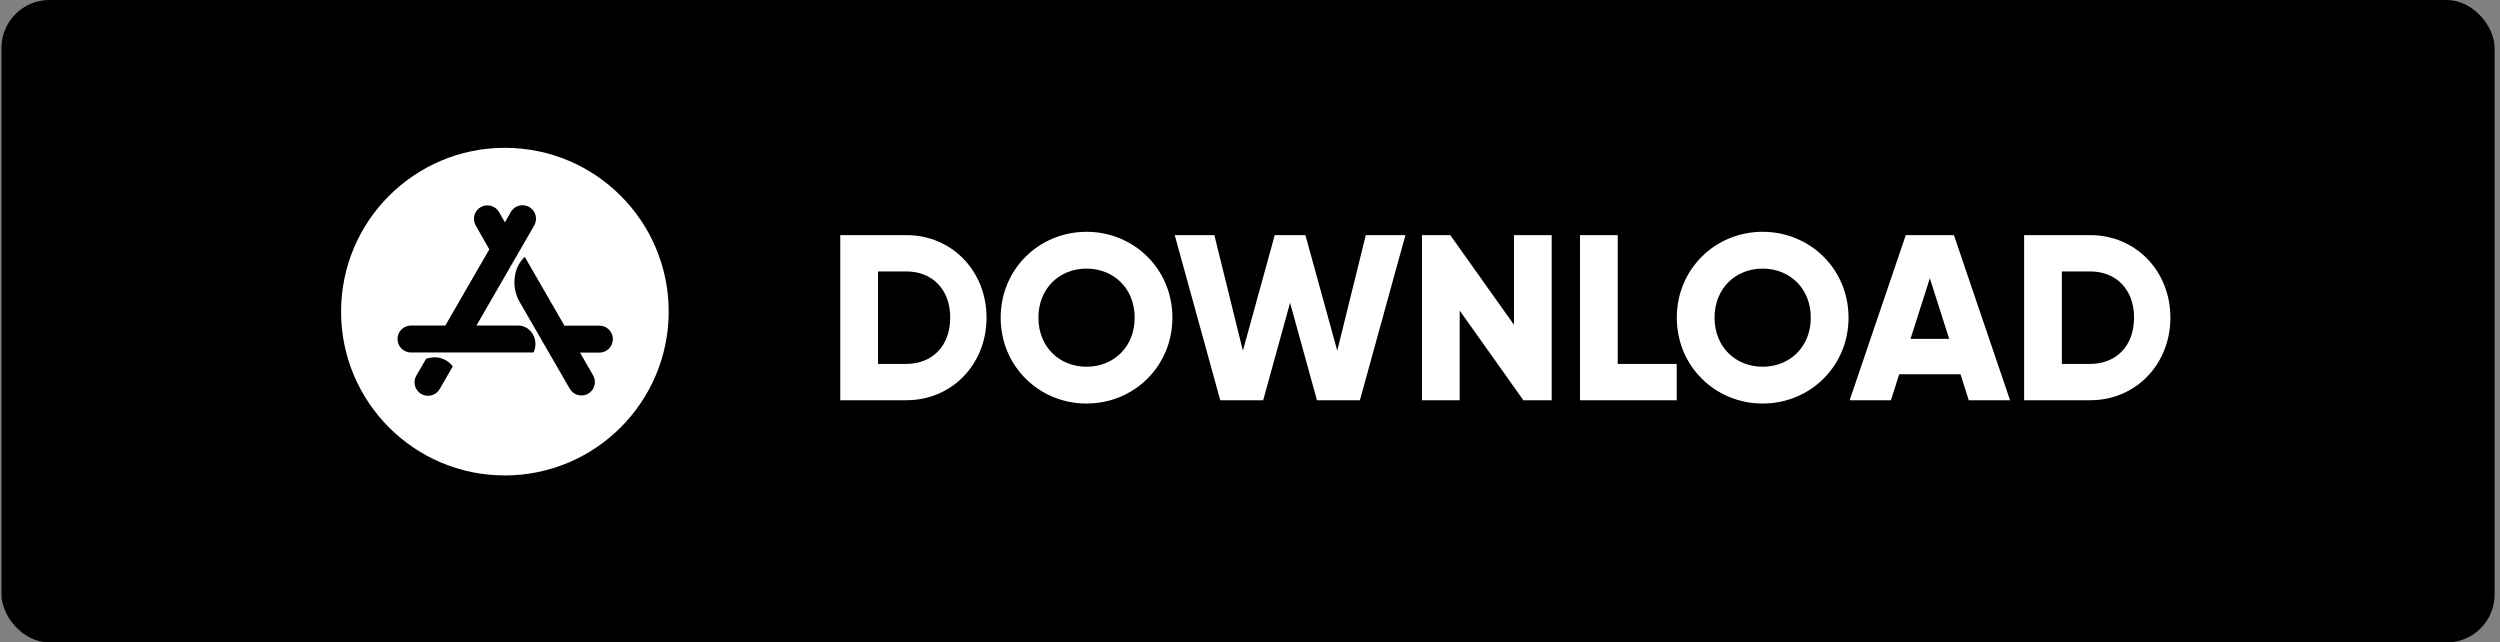 <svg width="179" height="46" viewBox="0 0 179 46" fill="none" xmlns="http://www.w3.org/2000/svg">
<rect x="0" y="0" width="179" height="46" fill="#808080" stroke="none"/>
<rect x="0.105" width="178.508" height="46" rx="3.433" fill="black"/>
<path d="M64.893 16.834H60.164V28.657H64.893C68.153 28.657 70.636 26.089 70.636 22.745C70.636 19.401 68.153 16.834 64.893 16.834ZM64.893 26.056H62.866V19.435H64.893C66.751 19.435 68.035 20.718 68.035 22.745C68.035 24.772 66.751 26.056 64.893 26.056ZM77.796 28.893C81.191 28.893 83.944 26.225 83.944 22.745C83.944 19.266 81.191 16.597 77.796 16.597C74.401 16.597 71.648 19.266 71.648 22.745C71.648 26.225 74.401 28.893 77.796 28.893ZM77.796 26.258C75.871 26.258 74.351 24.857 74.351 22.745C74.351 20.634 75.871 19.232 77.796 19.232C79.722 19.232 81.242 20.634 81.242 22.745C81.242 24.857 79.722 26.258 77.796 26.258ZM87.37 28.657H90.444L92.369 21.681L94.295 28.657H97.369L100.629 16.834H97.791L95.747 25.11L93.467 16.834H91.272L88.991 25.11L86.948 16.834H84.11L87.37 28.657ZM108.399 16.834V23.252L103.838 16.834H101.812V28.657H104.514V22.238L109.074 28.657H111.101V16.834H108.399ZM115.829 26.056V16.834H113.127V28.657H120.052V26.056H115.829ZM126.207 28.893C129.602 28.893 132.355 26.225 132.355 22.745C132.355 19.266 129.602 16.597 126.207 16.597C122.812 16.597 120.059 19.266 120.059 22.745C120.059 26.225 122.812 28.893 126.207 28.893ZM126.207 26.258C124.281 26.258 122.761 24.857 122.761 22.745C122.761 20.634 124.281 19.232 126.207 19.232C128.132 19.232 129.652 20.634 129.652 22.745C129.652 24.857 128.132 26.258 126.207 26.258ZM140.964 28.657H143.919L139.9 16.834H136.454L132.434 28.657H135.39L135.981 26.799H140.372L140.964 28.657ZM136.792 24.265L138.177 19.925L139.562 24.265H136.792ZM149.657 16.834H144.928V28.657H149.657C152.917 28.657 155.399 26.089 155.399 22.745C155.399 19.401 152.917 16.834 149.657 16.834ZM149.657 26.056H147.63V19.435H149.657C151.515 19.435 152.798 20.718 152.798 22.745C152.798 24.772 151.515 26.056 149.657 26.056Z" fill="white"/>
<path d="M36.15 34.042C29.672 34.042 24.421 28.791 24.421 22.313C24.421 15.835 29.672 10.584 36.15 10.584C42.628 10.584 47.879 15.835 47.879 22.313C47.872 28.787 42.625 34.035 36.15 34.042ZM31.139 25.582C30.987 25.582 30.837 25.601 30.689 25.636L30.513 25.684L29.817 26.877C29.689 27.089 29.649 27.342 29.703 27.584C29.756 27.825 29.901 28.037 30.107 28.174C30.312 28.312 30.563 28.366 30.807 28.325C31.051 28.283 31.27 28.149 31.418 27.951L31.49 27.842L32.417 26.234C32.267 26.033 32.072 25.87 31.848 25.756C31.625 25.643 31.378 25.584 31.127 25.582H31.139ZM37.571 18.395C37.206 18.738 36.964 19.192 36.882 19.686C36.751 20.367 36.877 21.072 37.234 21.667L40.8 27.843C40.924 28.052 41.122 28.206 41.354 28.276C41.587 28.346 41.837 28.326 42.056 28.221C42.274 28.113 42.443 27.927 42.53 27.7C42.617 27.473 42.615 27.222 42.525 26.996L42.468 26.879L41.529 25.247H42.925C43.169 25.245 43.404 25.151 43.581 24.983C43.758 24.814 43.865 24.585 43.88 24.341C43.895 24.097 43.817 23.857 43.661 23.668C43.506 23.479 43.285 23.357 43.042 23.325L42.925 23.318H40.415L37.842 18.861L37.573 18.392L37.571 18.395ZM29.418 23.31C29.292 23.31 29.167 23.335 29.051 23.384C28.934 23.433 28.829 23.504 28.74 23.593C28.651 23.683 28.581 23.788 28.533 23.905C28.486 24.022 28.461 24.147 28.462 24.273C28.462 24.758 28.823 25.169 29.305 25.231L29.423 25.237H38.196C38.293 25.042 38.342 24.826 38.338 24.609C38.335 24.391 38.279 24.177 38.176 23.985C38.088 23.806 37.957 23.651 37.795 23.534C37.633 23.417 37.444 23.342 37.246 23.316L37.104 23.309H34.112L38.25 16.143C38.377 15.921 38.412 15.658 38.346 15.41C38.299 15.237 38.205 15.08 38.073 14.957C37.942 14.834 37.779 14.75 37.603 14.714C37.426 14.679 37.244 14.694 37.075 14.757C36.907 14.819 36.759 14.928 36.649 15.07L36.576 15.178L36.15 15.922L35.729 15.178C35.605 14.969 35.407 14.814 35.174 14.744C34.941 14.674 34.691 14.694 34.472 14.8C34.254 14.909 34.085 15.095 33.998 15.322C33.911 15.549 33.913 15.8 34.003 16.026L34.06 16.143L35.034 17.856L31.884 23.31H29.418Z" fill="white"/>
</svg>
